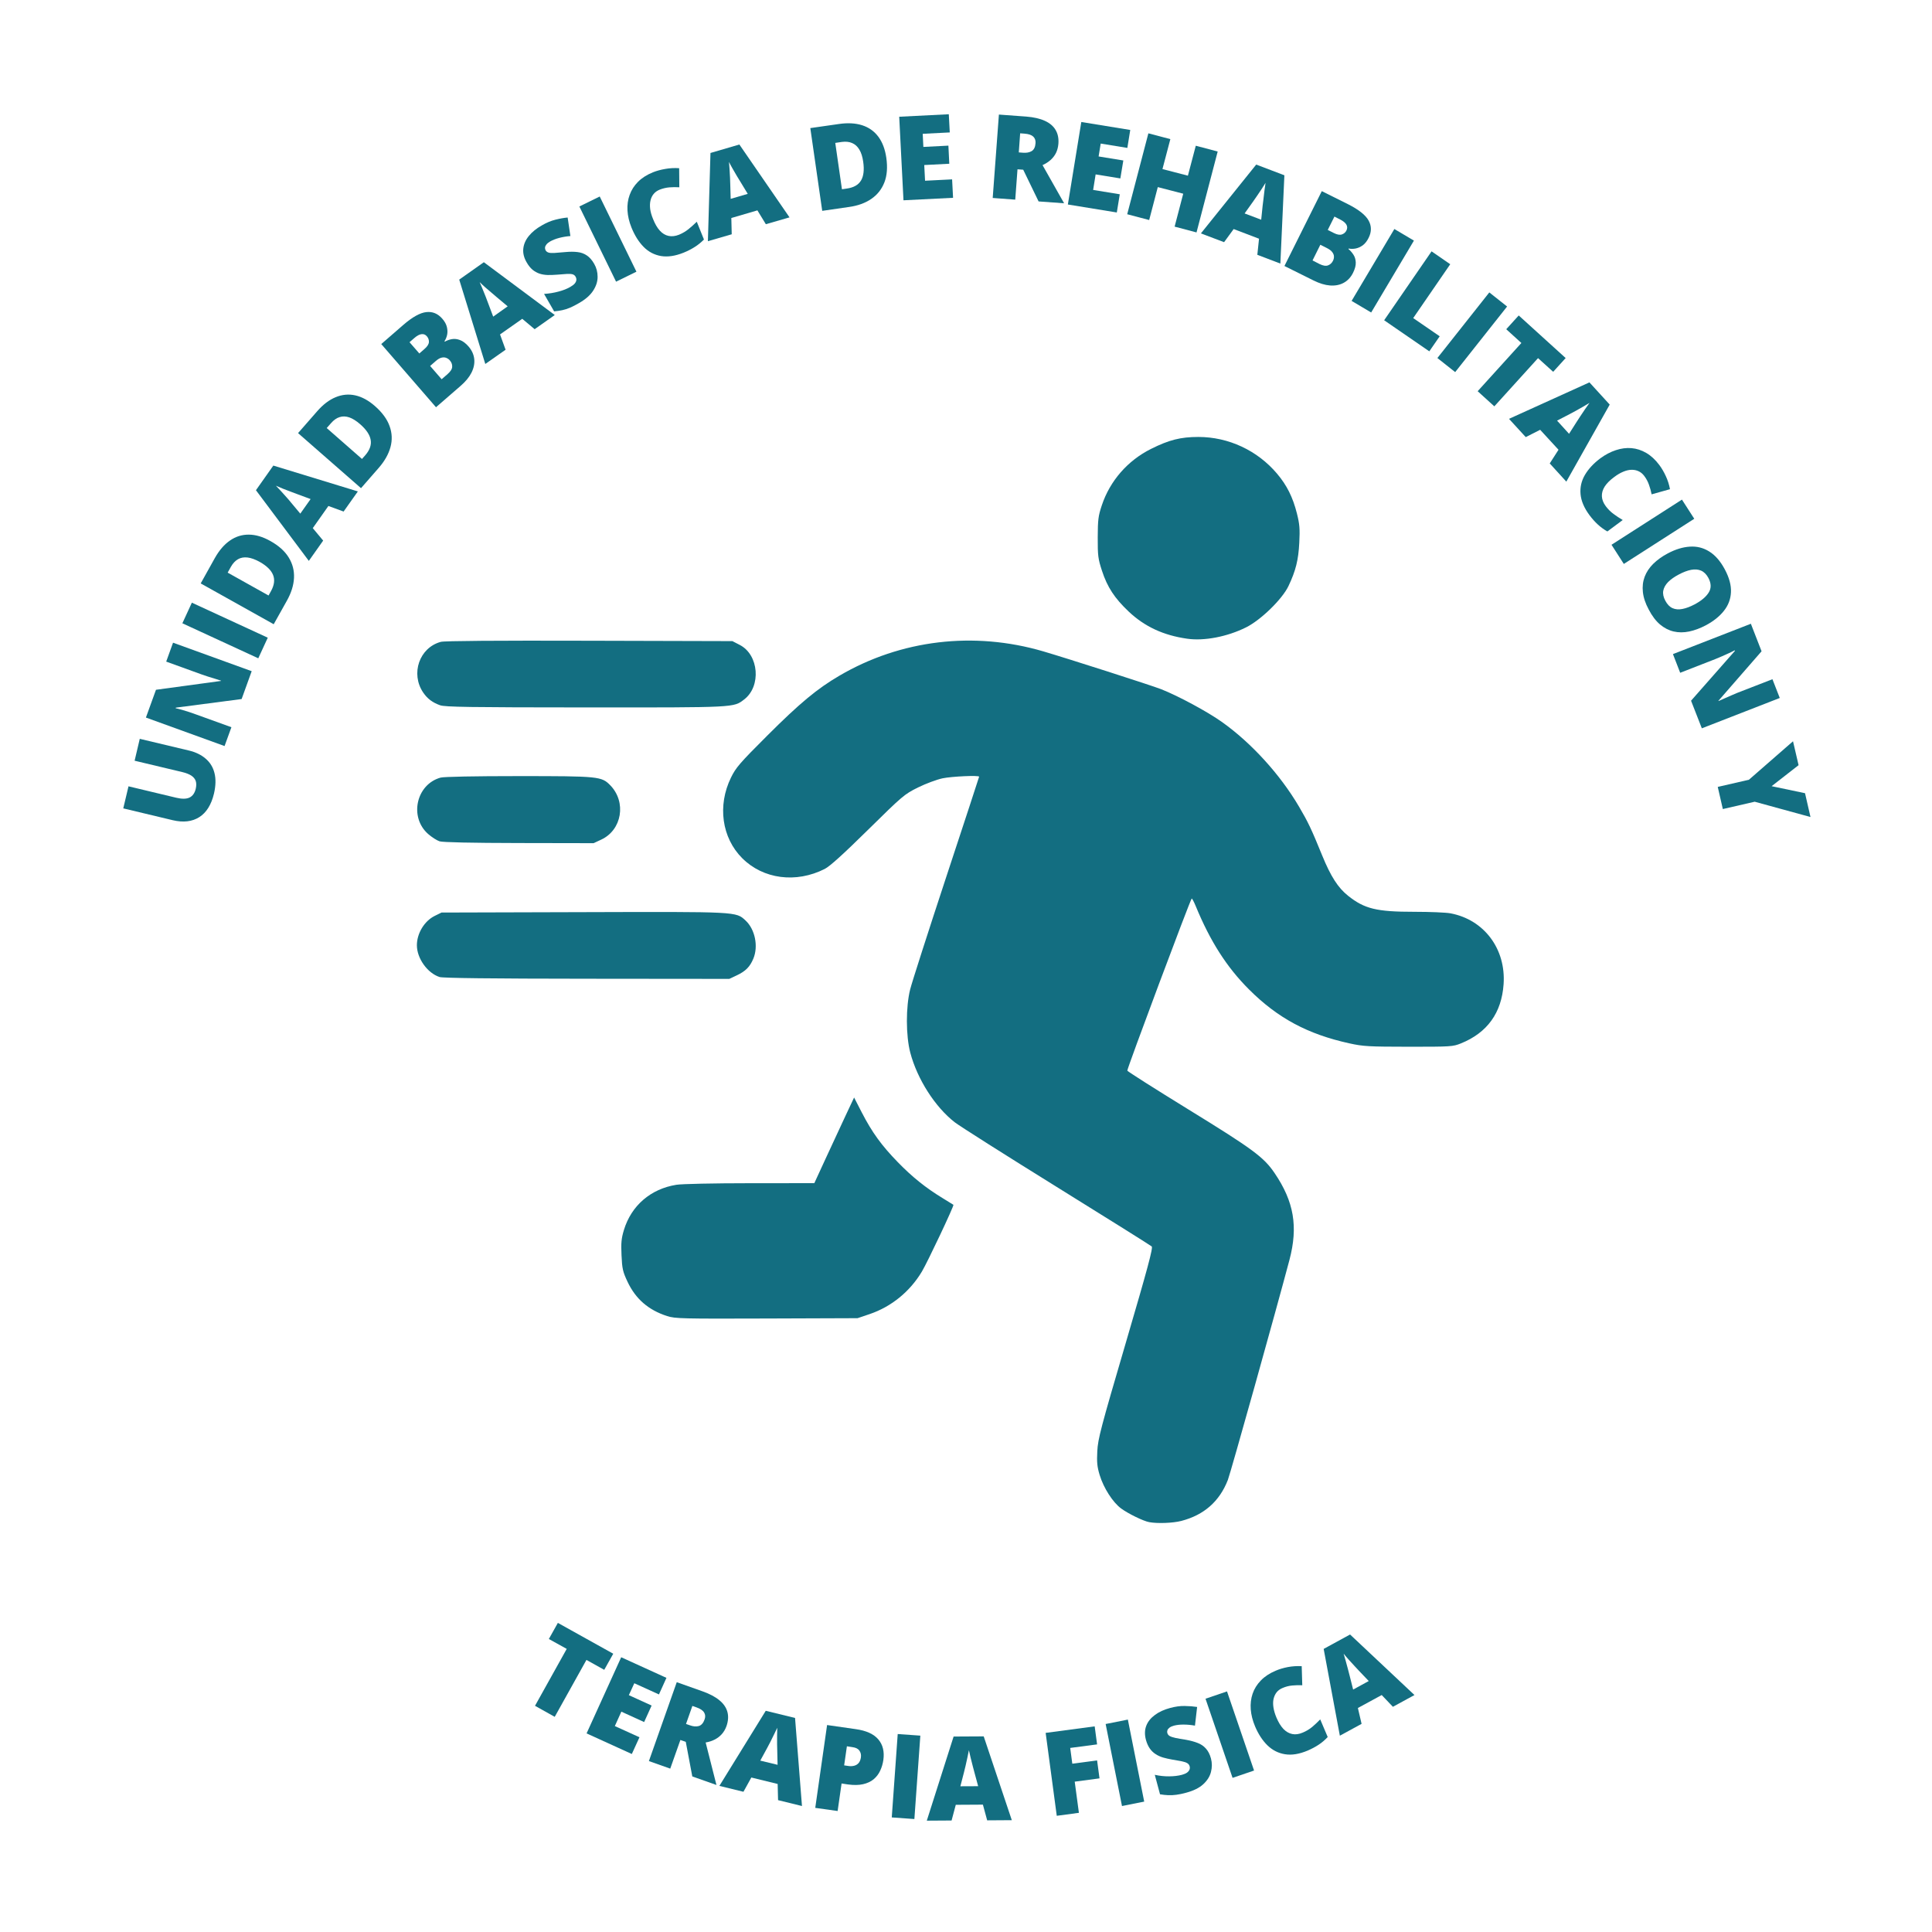 <svg xmlns="http://www.w3.org/2000/svg" xmlns:xlink="http://www.w3.org/1999/xlink" width="500" zoomAndPan="magnify" viewBox="0 0 375 375" height="500" preserveAspectRatio="xMidYMid meet" version="1.0"><defs><g/></defs><path fill="#136e81" d="M 223.047 295.445 C 221.91 295.234 218.969 293.801 217.602 292.789 C 215.992 291.602 214.211 288.824 213.449 286.316 C 212.961 284.715 212.871 283.824 212.984 281.676 C 213.105 279.281 213.664 277.172 218.516 260.641 C 222.766 246.152 223.832 242.199 223.547 241.934 C 223.352 241.75 215.047 236.547 205.098 230.375 C 195.148 224.203 186.238 218.555 185.297 217.82 C 181.488 214.852 178.043 209.461 176.688 204.336 C 175.816 201.027 175.805 195.438 176.664 192.031 C 177.004 190.68 180.156 180.863 183.664 170.219 C 187.176 159.574 190.047 150.816 190.047 150.754 C 190.047 150.457 184.754 150.695 182.953 151.07 C 181.84 151.305 179.695 152.102 178.191 152.844 C 175.555 154.148 175.211 154.438 168.488 161.062 C 163.668 165.812 161.078 168.152 160.082 168.66 C 154.508 171.48 148.141 170.652 144.062 166.574 C 140.094 162.605 139.227 156.363 141.883 150.93 C 142.828 148.992 143.586 148.113 148.91 142.797 C 155.223 136.492 158.613 133.672 162.938 131.145 C 174.848 124.172 189.031 122.48 202.492 126.426 C 207.246 127.824 223.5 133.035 225.359 133.766 C 228.656 135.055 234.387 138.145 237.207 140.156 C 242.922 144.23 248.461 150.316 252.137 156.566 C 253.902 159.562 254.555 160.941 256.629 166.031 C 258.297 170.117 259.711 172.316 261.664 173.871 C 264.867 176.418 267.199 176.98 274.543 176.98 C 277.539 176.98 280.691 177.113 281.547 177.277 C 288.07 178.512 292.316 184.18 291.848 191.02 C 291.465 196.594 288.691 200.449 283.57 202.52 C 282.012 203.152 281.625 203.176 273.41 203.172 C 265.66 203.164 264.598 203.105 261.922 202.516 C 253.82 200.738 248.004 197.617 242.426 192.043 C 238.102 187.719 234.906 182.719 232.078 175.848 C 231.723 174.988 231.375 174.344 231.305 174.414 C 230.98 174.738 218.707 207.547 218.809 207.812 C 218.871 207.977 224.246 211.391 230.754 215.395 C 243.188 223.043 245.301 224.605 247.398 227.695 C 251.164 233.238 251.992 238.086 250.277 244.57 C 247.754 254.113 238.855 285.906 238.324 287.266 C 236.703 291.426 233.695 294.07 229.277 295.215 C 227.652 295.633 224.652 295.746 223.047 295.445 Z M 129.488 255.449 C 125.848 254.273 123.371 252.125 121.793 248.766 C 120.887 246.84 120.754 246.266 120.637 243.656 C 120.523 241.238 120.609 240.367 121.105 238.73 C 122.543 234 126.301 230.762 131.285 229.965 C 132.367 229.793 138.461 229.664 145.613 229.66 L 158.059 229.652 L 160.223 224.953 C 161.41 222.371 163.148 218.629 164.082 216.641 L 165.781 213.027 L 167.273 215.93 C 169.266 219.793 171.086 222.309 174.25 225.562 C 177.059 228.453 179.695 230.57 182.953 232.551 C 184.066 233.23 185.016 233.812 185.059 233.852 C 185.223 233.996 180.055 244.941 178.945 246.801 C 176.621 250.695 173.012 253.637 168.793 255.066 L 166.453 255.859 L 148.797 255.922 C 132.336 255.98 131.027 255.945 129.488 255.449 Z M 85.324 189.641 C 82.969 188.887 80.918 186.016 80.918 183.477 C 80.918 181.164 82.375 178.762 84.375 177.777 L 85.695 177.125 L 113.168 177.047 C 143.316 176.957 142.836 176.934 144.711 178.668 C 146.559 180.383 147.23 183.688 146.215 186.094 C 145.551 187.672 144.715 188.512 143.008 189.316 L 141.562 190 L 113.918 189.973 C 95.434 189.957 85.957 189.848 85.324 189.641 Z M 85.324 163.301 C 84.801 163.133 83.801 162.492 83.102 161.879 C 79.379 158.602 80.781 152.25 85.516 150.934 C 86.152 150.758 92.098 150.641 100.621 150.641 C 116.246 150.641 116.777 150.691 118.469 152.441 C 121.625 155.699 120.719 161.102 116.699 162.969 L 115.219 163.66 L 100.746 163.633 C 91.484 163.617 85.93 163.496 85.324 163.301 Z M 85.422 136.891 C 83.949 136.367 82.961 135.625 82.148 134.43 C 79.648 130.758 81.402 125.703 85.566 124.582 C 86.277 124.391 96.34 124.316 114.406 124.367 L 142.156 124.441 L 143.594 125.184 C 147.301 127.09 147.789 133.211 144.438 135.766 C 142.352 137.355 142.984 137.324 113.652 137.312 C 91.152 137.301 86.371 137.23 85.422 136.891 Z M 230.426 123.973 C 225.805 123.316 222.16 121.621 219.062 118.688 C 216.332 116.102 214.934 113.965 213.898 110.801 C 213.133 108.469 213.059 107.875 213.07 104.324 C 213.082 100.871 213.172 100.145 213.863 98.078 C 215.449 93.324 218.875 89.398 223.418 87.129 C 226.906 85.383 229.172 84.812 232.598 84.812 C 238.461 84.812 244.066 87.43 247.879 91.945 C 249.789 94.203 250.941 96.516 251.738 99.688 C 252.254 101.742 252.328 102.664 252.191 105.332 C 252.02 108.707 251.508 110.758 250.102 113.734 C 248.895 116.285 244.734 120.344 241.859 121.773 C 238.211 123.59 233.75 124.449 230.426 123.973 Z M 230.426 123.973 " fill-opacity="1" fill-rule="nonzero"/><g fill="#136e81" fill-opacity="1"><g transform="translate(39.332, 162.296)"><g><path d="M -12.203 -18.891 L -2.688 -16.625 C -1.363 -16.312 -0.273 -15.785 0.578 -15.047 C 1.441 -14.316 2.016 -13.383 2.297 -12.25 C 2.586 -11.113 2.555 -9.785 2.203 -8.266 C 1.68 -6.086 0.727 -4.562 -0.656 -3.688 C -2.039 -2.812 -3.754 -2.613 -5.797 -3.094 L -15.406 -5.391 L -14.391 -9.672 L -5.109 -7.453 C -3.992 -7.191 -3.133 -7.207 -2.531 -7.5 C -1.938 -7.801 -1.539 -8.359 -1.344 -9.172 C -1.207 -9.754 -1.203 -10.254 -1.328 -10.672 C -1.461 -11.086 -1.742 -11.441 -2.172 -11.734 C -2.609 -12.023 -3.203 -12.258 -3.953 -12.438 L -13.203 -14.641 Z M -12.203 -18.891 "/></g></g></g><g fill="#136e81" fill-opacity="1"><g transform="translate(42.994, 146.449)"><g><path d="M 5.859 -16.172 L 3.906 -10.766 L -8.859 -9.094 L -8.906 -8.984 C -8.551 -8.91 -8.141 -8.805 -7.672 -8.672 C -7.211 -8.535 -6.738 -8.391 -6.25 -8.234 C -5.77 -8.078 -5.336 -7.926 -4.953 -7.781 L 1.922 -5.297 L 0.594 -1.641 L -14.672 -7.172 L -12.719 -12.562 L -0.094 -14.281 L -0.078 -14.328 C -0.41 -14.441 -0.801 -14.566 -1.25 -14.703 C -1.707 -14.836 -2.164 -14.977 -2.625 -15.125 C -3.082 -15.27 -3.484 -15.406 -3.828 -15.531 L -10.734 -18.031 L -9.406 -21.703 Z M 5.859 -16.172 "/></g></g></g><g fill="#136e81" fill-opacity="1"><g transform="translate(49.397, 129.37)"><g><path d="M 0.734 -1.594 L -14 -8.391 L -12.156 -12.391 L 2.578 -5.594 Z M 0.734 -1.594 "/></g></g></g><g fill="#136e81" fill-opacity="1"><g transform="translate(52.268, 122.694)"><g><path d="M 0.203 -17.688 C 1.848 -16.77 3.039 -15.695 3.781 -14.469 C 4.531 -13.25 4.867 -11.926 4.797 -10.5 C 4.723 -9.082 4.266 -7.617 3.422 -6.109 L 0.859 -1.531 L -13.312 -9.453 L -10.578 -14.359 C -9.723 -15.879 -8.738 -17.02 -7.625 -17.781 C -6.52 -18.551 -5.305 -18.93 -3.984 -18.922 C -2.66 -18.922 -1.266 -18.508 0.203 -17.688 Z M -1.875 -13.641 C -2.738 -14.117 -3.52 -14.398 -4.219 -14.484 C -4.914 -14.566 -5.531 -14.457 -6.062 -14.156 C -6.602 -13.852 -7.066 -13.359 -7.453 -12.672 L -8.078 -11.547 L -0.141 -7.109 L 0.328 -7.953 C 0.973 -9.117 1.109 -10.164 0.734 -11.094 C 0.367 -12.02 -0.5 -12.867 -1.875 -13.641 Z M -1.875 -13.641 "/></g></g></g><g fill="#136e81" fill-opacity="1"><g transform="translate(59.944, 108.868)"><g><path d="M 6.75 -9.578 L 3.797 -10.656 L 0.766 -6.359 L 2.781 -3.938 L 0 0 L -10.266 -13.719 L -6.891 -18.5 L 9.516 -13.484 Z M 0.344 -12 L -2.234 -12.953 C -2.516 -13.066 -2.914 -13.219 -3.438 -13.406 C -3.957 -13.594 -4.488 -13.797 -5.031 -14.016 C -5.582 -14.242 -6.035 -14.438 -6.391 -14.594 C -6.117 -14.32 -5.797 -13.977 -5.422 -13.562 C -5.047 -13.156 -4.676 -12.742 -4.312 -12.328 C -3.945 -11.922 -3.648 -11.57 -3.422 -11.281 L -1.656 -9.172 Z M 0.344 -12 "/></g></g></g><g fill="#136e81" fill-opacity="1"><g transform="translate(68.915, 96.066)"><g><path d="M 3.859 -17.25 C 5.273 -16.008 6.223 -14.711 6.703 -13.359 C 7.191 -12.016 7.25 -10.656 6.875 -9.281 C 6.5 -7.906 5.742 -6.566 4.609 -5.266 L 1.156 -1.312 L -11.062 -12 L -7.359 -16.234 C -6.211 -17.547 -5.016 -18.457 -3.766 -18.969 C -2.516 -19.488 -1.25 -19.609 0.031 -19.328 C 1.32 -19.047 2.598 -18.352 3.859 -17.25 Z M 0.984 -13.734 C 0.242 -14.379 -0.453 -14.816 -1.109 -15.047 C -1.773 -15.273 -2.398 -15.297 -2.984 -15.109 C -3.578 -14.93 -4.133 -14.539 -4.656 -13.938 L -5.5 -12.984 L 1.344 -6.984 L 1.984 -7.703 C 2.859 -8.711 3.207 -9.707 3.031 -10.688 C 2.863 -11.676 2.18 -12.691 0.984 -13.734 Z M 0.984 -13.734 "/></g></g></g><g fill="#136e81" fill-opacity="1"><g transform="translate(79.628, 84.077)"><g/></g></g><g fill="#136e81" fill-opacity="1"><g transform="translate(83.3, 80.187)"><g><path d="M -9.297 -13.406 L -5.016 -17.125 C -3.242 -18.656 -1.754 -19.484 -0.547 -19.609 C 0.66 -19.742 1.691 -19.316 2.547 -18.328 C 3.016 -17.797 3.312 -17.258 3.438 -16.719 C 3.57 -16.176 3.586 -15.664 3.484 -15.188 C 3.379 -14.719 3.207 -14.305 2.969 -13.953 L 3.047 -13.875 C 3.441 -14.102 3.891 -14.266 4.391 -14.359 C 4.891 -14.453 5.414 -14.395 5.969 -14.188 C 6.531 -13.988 7.094 -13.566 7.656 -12.922 C 8.289 -12.18 8.656 -11.375 8.75 -10.5 C 8.844 -9.633 8.664 -8.754 8.219 -7.859 C 7.77 -6.973 7.062 -6.113 6.094 -5.281 L 1.328 -1.141 Z M -1.906 -11.578 L -0.922 -12.438 C -0.367 -12.914 -0.078 -13.363 -0.047 -13.781 C -0.023 -14.207 -0.156 -14.582 -0.438 -14.906 C -0.719 -15.238 -1.062 -15.379 -1.469 -15.328 C -1.883 -15.285 -2.352 -15.035 -2.875 -14.578 L -3.812 -13.766 Z M 0.188 -9.156 L 2.422 -6.578 L 3.594 -7.594 C 4.164 -8.094 4.457 -8.566 4.469 -9.016 C 4.488 -9.461 4.332 -9.875 4 -10.25 C 3.82 -10.457 3.598 -10.613 3.328 -10.719 C 3.055 -10.832 2.75 -10.848 2.406 -10.766 C 2.07 -10.691 1.695 -10.473 1.281 -10.109 Z M 0.188 -9.156 "/></g></g></g><g fill="#136e81" fill-opacity="1"><g transform="translate(94.197, 70.647)"><g><path d="M 9.578 -6.75 L 7.172 -8.766 L 2.859 -5.734 L 3.938 -2.766 L 0 0 L -5.062 -16.375 L -0.281 -19.75 L 13.484 -9.5 Z M 4.344 -11.188 L 2.234 -12.953 C 2.016 -13.148 1.691 -13.426 1.266 -13.781 C 0.848 -14.133 0.414 -14.504 -0.031 -14.891 C -0.477 -15.285 -0.832 -15.617 -1.094 -15.891 C -0.945 -15.535 -0.766 -15.102 -0.547 -14.594 C -0.336 -14.082 -0.129 -13.566 0.078 -13.047 C 0.285 -12.535 0.445 -12.109 0.562 -11.766 L 1.531 -9.188 Z M 4.344 -11.188 "/></g></g></g><g fill="#136e81" fill-opacity="1"><g transform="translate(107.072, 61.627)"><g><path d="M 8.266 -10.406 C 8.703 -9.645 8.922 -8.812 8.922 -7.906 C 8.93 -7.008 8.648 -6.117 8.078 -5.234 C 7.516 -4.348 6.594 -3.535 5.312 -2.797 C 4.676 -2.43 4.098 -2.133 3.578 -1.906 C 3.055 -1.688 2.551 -1.523 2.062 -1.422 C 1.57 -1.316 1.047 -1.238 0.484 -1.188 L -1.469 -4.578 C -0.5 -4.641 0.43 -4.789 1.328 -5.031 C 2.234 -5.27 3 -5.57 3.625 -5.938 C 4.008 -6.156 4.297 -6.375 4.484 -6.594 C 4.672 -6.82 4.773 -7.047 4.797 -7.266 C 4.816 -7.492 4.77 -7.707 4.656 -7.906 C 4.52 -8.156 4.316 -8.316 4.047 -8.391 C 3.773 -8.461 3.398 -8.484 2.922 -8.453 C 2.453 -8.422 1.828 -8.375 1.047 -8.312 C 0.398 -8.258 -0.207 -8.238 -0.781 -8.25 C -1.352 -8.27 -1.879 -8.359 -2.359 -8.516 C -2.848 -8.68 -3.301 -8.938 -3.719 -9.281 C -4.133 -9.633 -4.516 -10.113 -4.859 -10.719 C -5.379 -11.613 -5.594 -12.5 -5.5 -13.375 C -5.406 -14.25 -5.047 -15.066 -4.422 -15.828 C -3.797 -16.598 -2.957 -17.281 -1.906 -17.875 C -1 -18.406 -0.117 -18.773 0.734 -18.984 C 1.598 -19.203 2.391 -19.344 3.109 -19.406 L 3.641 -15.812 C 2.879 -15.75 2.16 -15.629 1.484 -15.453 C 0.805 -15.273 0.219 -15.047 -0.281 -14.766 C -0.602 -14.578 -0.844 -14.383 -1 -14.188 C -1.164 -13.988 -1.258 -13.789 -1.281 -13.594 C -1.301 -13.406 -1.266 -13.223 -1.172 -13.047 C -1.047 -12.828 -0.848 -12.676 -0.578 -12.594 C -0.316 -12.52 0.066 -12.5 0.578 -12.531 C 1.098 -12.562 1.801 -12.617 2.688 -12.703 C 3.551 -12.785 4.32 -12.785 5 -12.703 C 5.688 -12.629 6.297 -12.41 6.828 -12.047 C 7.367 -11.691 7.848 -11.145 8.266 -10.406 Z M 8.266 -10.406 "/></g></g></g><g fill="#136e81" fill-opacity="1"><g transform="translate(118, 55.438)"><g><path d="M 1.578 -0.766 L -5.547 -15.359 L -1.594 -17.297 L 5.531 -2.703 Z M 1.578 -0.766 "/></g></g></g><g fill="#136e81" fill-opacity="1"><g transform="translate(124.512, 52.1)"><g><path d="M 3.516 -15.281 C 3.035 -15.082 2.648 -14.805 2.359 -14.453 C 2.066 -14.098 1.863 -13.676 1.75 -13.188 C 1.633 -12.695 1.613 -12.145 1.688 -11.531 C 1.77 -10.926 1.957 -10.273 2.25 -9.578 C 2.625 -8.629 3.062 -7.879 3.562 -7.328 C 4.062 -6.785 4.625 -6.445 5.25 -6.312 C 5.883 -6.176 6.566 -6.254 7.297 -6.547 C 7.973 -6.828 8.582 -7.188 9.125 -7.625 C 9.676 -8.07 10.211 -8.551 10.734 -9.062 L 12.125 -5.609 C 11.57 -5.047 10.973 -4.562 10.328 -4.156 C 9.691 -3.75 8.977 -3.383 8.188 -3.062 C 6.562 -2.406 5.094 -2.188 3.781 -2.406 C 2.477 -2.633 1.352 -3.227 0.406 -4.188 C -0.539 -5.156 -1.32 -6.398 -1.938 -7.922 C -2.395 -9.055 -2.656 -10.16 -2.719 -11.234 C -2.781 -12.316 -2.641 -13.328 -2.297 -14.266 C -1.961 -15.211 -1.422 -16.062 -0.672 -16.812 C 0.078 -17.562 1.039 -18.176 2.219 -18.656 C 2.945 -18.945 3.75 -19.164 4.625 -19.312 C 5.5 -19.469 6.395 -19.516 7.312 -19.453 L 7.344 -15.75 C 6.695 -15.789 6.055 -15.785 5.422 -15.734 C 4.785 -15.68 4.148 -15.531 3.516 -15.281 Z M 3.516 -15.281 "/></g></g></g><g fill="#136e81" fill-opacity="1"><g transform="translate(137.402, 46.816)"><g><path d="M 11.25 -3.297 L 9.609 -5.984 L 4.547 -4.5 L 4.625 -1.344 L 0 0 L 0.5 -17.125 L 6.109 -18.766 L 15.844 -4.625 Z M 7.734 -9.188 L 6.312 -11.531 C 6.156 -11.789 5.93 -12.156 5.641 -12.625 C 5.359 -13.102 5.07 -13.598 4.781 -14.109 C 4.488 -14.617 4.258 -15.047 4.094 -15.391 C 4.125 -15.004 4.16 -14.535 4.203 -13.984 C 4.242 -13.441 4.273 -12.895 4.297 -12.344 C 4.316 -11.789 4.332 -11.328 4.344 -10.953 L 4.422 -8.219 Z M 7.734 -9.188 "/></g></g></g><g fill="#136e81" fill-opacity="1"><g transform="translate(152.714, 42.511)"><g/></g></g><g fill="#136e81" fill-opacity="1"><g transform="translate(157.859, 41.175)"><g><path d="M 14.172 -10.562 C 14.441 -8.695 14.316 -7.098 13.797 -5.766 C 13.273 -4.43 12.426 -3.363 11.25 -2.562 C 10.082 -1.758 8.641 -1.238 6.922 -1 L 1.734 -0.25 L -0.578 -16.312 L 4.984 -17.109 C 6.703 -17.359 8.207 -17.273 9.5 -16.859 C 10.789 -16.441 11.832 -15.703 12.625 -14.641 C 13.414 -13.586 13.93 -12.227 14.172 -10.562 Z M 9.688 -9.781 C 9.551 -10.758 9.301 -11.547 8.938 -12.141 C 8.582 -12.742 8.117 -13.164 7.547 -13.406 C 6.984 -13.656 6.312 -13.727 5.531 -13.625 L 4.266 -13.438 L 5.562 -4.438 L 6.516 -4.578 C 7.836 -4.766 8.754 -5.285 9.266 -6.141 C 9.773 -6.992 9.914 -8.207 9.688 -9.781 Z M 9.688 -9.781 "/></g></g></g><g fill="#136e81" fill-opacity="1"><g transform="translate(173.615, 38.971)"><g><path d="M 11.375 -0.578 L 1.75 -0.094 L 0.922 -16.312 L 10.547 -16.797 L 10.734 -13.266 L 5.484 -13 L 5.609 -10.453 L 10.469 -10.703 L 10.641 -7.188 L 5.781 -6.938 L 5.938 -3.891 L 11.188 -4.156 Z M 11.375 -0.578 "/></g></g></g><g fill="#136e81" fill-opacity="1"><g transform="translate(185.589, 38.441)"><g/></g></g><g fill="#136e81" fill-opacity="1"><g transform="translate(190.934, 38.3)"><g><path d="M 8.266 -15.672 C 9.723 -15.555 10.926 -15.281 11.875 -14.844 C 12.82 -14.414 13.516 -13.828 13.953 -13.078 C 14.398 -12.336 14.582 -11.441 14.5 -10.391 C 14.445 -9.734 14.289 -9.141 14.031 -8.609 C 13.77 -8.086 13.414 -7.629 12.969 -7.234 C 12.531 -6.848 12.016 -6.52 11.422 -6.25 L 15.609 1.156 L 10.656 0.797 L 7.672 -5.359 L 6.562 -5.438 L 6.125 0.453 L 1.75 0.125 L 2.953 -16.062 Z M 7.938 -12.359 L 7.078 -12.422 L 6.812 -8.719 L 7.625 -8.656 C 8.301 -8.602 8.863 -8.707 9.312 -8.969 C 9.758 -9.238 10.008 -9.754 10.062 -10.516 C 10.102 -11.035 9.957 -11.457 9.625 -11.781 C 9.289 -12.102 8.727 -12.297 7.938 -12.359 Z M 7.938 -12.359 "/></g></g></g><g fill="#136e81" fill-opacity="1"><g transform="translate(205.537, 39.413)"><g><path d="M 11.234 1.828 L 1.734 0.281 L 4.344 -15.734 L 13.844 -14.188 L 13.281 -10.703 L 8.109 -11.547 L 7.703 -9.047 L 12.5 -8.266 L 11.922 -4.781 L 7.125 -5.562 L 6.641 -2.547 L 11.812 -1.703 Z M 11.234 1.828 "/></g></g></g><g fill="#136e81" fill-opacity="1"><g transform="translate(217.102, 41.145)"><g><path d="M 15.141 3.969 L 10.891 2.844 L 12.562 -3.547 L 7.625 -4.828 L 5.953 1.562 L 1.688 0.438 L 5.797 -15.266 L 10.062 -14.141 L 8.531 -8.328 L 13.469 -7.047 L 15 -12.859 L 19.25 -11.734 Z M 15.141 3.969 "/></g></g></g><g fill="#136e81" fill-opacity="1"><g transform="translate(233.095, 45.303)"><g><path d="M 10.953 4.156 L 11.281 1.031 L 6.359 -0.844 L 4.5 1.703 L 0 0 L 10.734 -13.359 L 16.203 -11.281 L 15.422 5.859 Z M 11.703 -2.656 L 11.984 -5.391 C 12.023 -5.68 12.078 -6.102 12.141 -6.656 C 12.203 -7.219 12.27 -7.789 12.344 -8.375 C 12.414 -8.957 12.484 -9.438 12.547 -9.812 C 12.348 -9.488 12.098 -9.094 11.797 -8.625 C 11.492 -8.156 11.18 -7.691 10.859 -7.234 C 10.547 -6.785 10.285 -6.41 10.078 -6.109 L 8.484 -3.875 Z M 11.703 -2.656 "/></g></g></g><g fill="#136e81" fill-opacity="1"><g transform="translate(247.747, 50.849)"><g><path d="M 8.812 -13.75 L 13.891 -11.219 C 15.984 -10.164 17.32 -9.102 17.906 -8.031 C 18.488 -6.969 18.488 -5.852 17.906 -4.688 C 17.594 -4.051 17.211 -3.566 16.766 -3.234 C 16.316 -2.91 15.848 -2.703 15.359 -2.609 C 14.879 -2.523 14.438 -2.523 14.031 -2.609 L 13.984 -2.516 C 14.336 -2.223 14.656 -1.863 14.938 -1.438 C 15.219 -1.02 15.375 -0.52 15.406 0.062 C 15.438 0.656 15.258 1.336 14.875 2.109 C 14.438 2.984 13.832 3.629 13.062 4.047 C 12.301 4.461 11.422 4.633 10.422 4.562 C 9.43 4.488 8.363 4.164 7.219 3.594 L 1.562 0.781 Z M 9.969 -6.219 L 11.141 -5.625 C 11.785 -5.301 12.305 -5.207 12.703 -5.344 C 13.109 -5.477 13.406 -5.734 13.594 -6.109 C 13.789 -6.504 13.789 -6.879 13.594 -7.234 C 13.395 -7.598 12.984 -7.938 12.359 -8.25 L 11.266 -8.812 Z M 8.531 -3.344 L 7.016 -0.297 L 8.391 0.406 C 9.078 0.738 9.625 0.82 10.031 0.656 C 10.445 0.5 10.766 0.203 10.984 -0.234 C 11.117 -0.492 11.18 -0.766 11.172 -1.047 C 11.172 -1.328 11.066 -1.609 10.859 -1.891 C 10.66 -2.172 10.316 -2.438 9.828 -2.688 Z M 8.531 -3.344 "/></g></g></g><g fill="#136e81" fill-opacity="1"><g transform="translate(260.847, 57.513)"><g><path d="M 1.5 0.891 L 9.797 -13.062 L 13.594 -10.812 L 5.297 3.141 Z M 1.5 0.891 "/></g></g></g><g fill="#136e81" fill-opacity="1"><g transform="translate(267.225, 61.178)"><g><path d="M 1.438 0.984 L 10.641 -12.391 L 14.266 -9.891 L 7.078 0.562 L 12.219 4.094 L 10.203 7.016 Z M 1.438 0.984 "/></g></g></g><g fill="#136e81" fill-opacity="1"><g transform="translate(277.621, 68.415)"><g><path d="M 1.375 1.078 L 11.453 -11.656 L 14.906 -8.922 L 4.828 3.812 Z M 1.375 1.078 "/></g></g></g><g fill="#136e81" fill-opacity="1"><g transform="translate(283.455, 72.887)"><g><path d="M 6.594 5.984 L 3.359 3.047 L 11.844 -6.312 L 8.906 -8.984 L 11.328 -11.656 L 20.438 -3.391 L 18.016 -0.719 L 15.078 -3.375 Z M 6.594 5.984 "/></g></g></g><g fill="#136e81" fill-opacity="1"><g transform="translate(292.897, 81.297)"><g><path d="M 7.906 8.656 L 9.609 6 L 6.047 2.125 L 3.25 3.547 L 0 0 L 15.609 -7.078 L 19.547 -2.766 L 11.125 12.188 Z M 11.656 2.906 L 13.125 0.594 C 13.301 0.344 13.535 -0.016 13.828 -0.484 C 14.129 -0.953 14.445 -1.426 14.781 -1.906 C 15.113 -2.395 15.395 -2.789 15.625 -3.094 C 15.289 -2.895 14.883 -2.656 14.406 -2.375 C 13.938 -2.102 13.457 -1.832 12.969 -1.562 C 12.477 -1.301 12.07 -1.082 11.75 -0.906 L 9.328 0.344 Z M 11.656 2.906 "/></g></g></g><g fill="#136e81" fill-opacity="1"><g transform="translate(303.471, 92.874)"><g><path d="M 15.672 -0.5 C 15.359 -0.914 14.992 -1.219 14.578 -1.406 C 14.172 -1.602 13.711 -1.695 13.203 -1.688 C 12.691 -1.676 12.156 -1.551 11.594 -1.312 C 11.031 -1.082 10.445 -0.738 9.844 -0.281 C 9.02 0.32 8.406 0.938 8 1.562 C 7.602 2.195 7.422 2.832 7.453 3.469 C 7.484 4.102 7.734 4.738 8.203 5.375 C 8.641 5.957 9.141 6.457 9.703 6.875 C 10.266 7.289 10.863 7.688 11.5 8.062 L 8.516 10.281 C 7.836 9.895 7.219 9.441 6.656 8.922 C 6.102 8.41 5.57 7.816 5.062 7.141 C 4.008 5.723 3.426 4.352 3.312 3.031 C 3.195 1.719 3.477 0.477 4.156 -0.688 C 4.844 -1.852 5.836 -2.926 7.141 -3.906 C 8.129 -4.633 9.141 -5.164 10.172 -5.5 C 11.203 -5.844 12.211 -5.973 13.203 -5.891 C 14.203 -5.805 15.16 -5.492 16.078 -4.953 C 16.992 -4.422 17.832 -3.645 18.594 -2.625 C 19.062 -2 19.484 -1.281 19.859 -0.469 C 20.234 0.332 20.504 1.18 20.672 2.078 L 17.109 3.078 C 16.984 2.441 16.812 1.82 16.594 1.219 C 16.383 0.613 16.078 0.039 15.672 -0.5 Z M 15.672 -0.5 "/></g></g></g><g fill="#136e81" fill-opacity="1"><g transform="translate(311.855, 104.271)"><g><path d="M 0.938 1.469 L 14.609 -7.297 L 17 -3.578 L 3.328 5.188 Z M 0.938 1.469 "/></g></g></g><g fill="#136e81" fill-opacity="1"><g transform="translate(315.961, 110.229)"><g><path d="M 15.141 11.141 C 14.035 11.723 12.957 12.125 11.906 12.344 C 10.863 12.562 9.863 12.562 8.906 12.344 C 7.957 12.125 7.07 11.672 6.25 10.984 C 5.438 10.297 4.707 9.332 4.062 8.094 C 3.414 6.895 3.035 5.758 2.922 4.688 C 2.805 3.625 2.922 2.633 3.266 1.719 C 3.609 0.812 4.16 -0.02 4.922 -0.781 C 5.691 -1.539 6.633 -2.219 7.75 -2.812 C 9.238 -3.602 10.664 -4.039 12.031 -4.125 C 13.395 -4.219 14.648 -3.906 15.797 -3.188 C 16.953 -2.477 17.957 -1.328 18.812 0.266 C 19.688 1.898 20.086 3.391 20.016 4.734 C 19.953 6.078 19.492 7.281 18.641 8.344 C 17.797 9.414 16.629 10.348 15.141 11.141 Z M 9.891 1.281 C 9.023 1.738 8.332 2.227 7.812 2.75 C 7.301 3.281 6.988 3.844 6.875 4.438 C 6.77 5.039 6.906 5.688 7.281 6.375 C 7.656 7.082 8.117 7.562 8.672 7.812 C 9.234 8.062 9.875 8.113 10.594 7.969 C 11.312 7.832 12.102 7.535 12.969 7.078 C 14.258 6.391 15.164 5.629 15.688 4.797 C 16.219 3.961 16.203 3.016 15.641 1.953 C 15.266 1.254 14.789 0.781 14.219 0.531 C 13.656 0.289 13.008 0.238 12.281 0.375 C 11.551 0.52 10.754 0.82 9.891 1.281 Z M 9.891 1.281 "/></g></g></g><g fill="#136e81" fill-opacity="1"><g transform="translate(324.076, 125.336)"><g><path d="M 6.25 16.031 L 4.156 10.672 L 12.672 1 L 12.625 0.891 C 12.301 1.066 11.922 1.254 11.484 1.453 C 11.055 1.66 10.602 1.863 10.125 2.062 C 9.656 2.27 9.234 2.445 8.859 2.594 L 2.047 5.25 L 0.641 1.625 L 15.766 -4.266 L 17.844 1.078 L 9.469 10.688 L 9.5 10.734 C 9.82 10.586 10.195 10.422 10.625 10.234 C 11.051 10.047 11.488 9.852 11.938 9.656 C 12.383 9.457 12.773 9.289 13.109 9.156 L 19.953 6.5 L 21.375 10.141 Z M 6.25 16.031 "/></g></g></g><g fill="#136e81" fill-opacity="1"><g transform="translate(330.505, 142.458)"><g/></g></g><g fill="#136e81" fill-opacity="1"><g transform="translate(332.212, 147.536)"><g><path d="M 11.656 5.062 L 18.141 6.422 L 19.203 11.047 L 8.375 8.078 L 2.188 9.5 L 1.203 5.203 L 7.25 3.812 L 15.812 -3.656 L 16.891 0.984 Z M 11.656 5.062 "/></g></g></g><g fill="#136e81" fill-opacity="1"><g transform="translate(99.891, 328.893)"><g><path d="M 7.781 4.344 L 3.953 2.203 L 10.109 -8.844 L 6.641 -10.766 L 8.391 -13.891 L 19.141 -7.906 L 17.391 -4.781 L 13.938 -6.703 Z M 7.781 4.344 "/></g></g></g><g fill="#136e81" fill-opacity="1"><g transform="translate(112.261, 335.733)"><g><path d="M 10.375 4.719 L 1.594 0.719 L 8.312 -14.062 L 17.094 -10.062 L 15.641 -6.844 L 10.859 -9.016 L 9.797 -6.703 L 14.219 -4.688 L 12.766 -1.484 L 8.344 -3.5 L 7.078 -0.703 L 11.859 1.469 Z M 10.375 4.719 "/></g></g></g><g fill="#136e81" fill-opacity="1"><g transform="translate(124.296, 341.244)"><g><path d="M 12.078 -12.953 C 13.461 -12.461 14.551 -11.883 15.344 -11.219 C 16.145 -10.562 16.66 -9.812 16.891 -8.969 C 17.117 -8.133 17.062 -7.219 16.719 -6.219 C 16.5 -5.602 16.191 -5.078 15.797 -4.641 C 15.41 -4.211 14.953 -3.863 14.422 -3.594 C 13.891 -3.32 13.305 -3.133 12.672 -3.031 L 14.766 5.219 L 10.078 3.562 L 8.812 -3.156 L 7.766 -3.516 L 5.797 2.047 L 1.656 0.578 L 7.062 -14.734 Z M 10.891 -9.844 L 10.094 -10.125 L 8.859 -6.625 L 9.625 -6.359 C 10.258 -6.129 10.828 -6.082 11.328 -6.219 C 11.836 -6.363 12.219 -6.797 12.469 -7.516 C 12.645 -8.004 12.613 -8.445 12.375 -8.844 C 12.133 -9.25 11.641 -9.582 10.891 -9.844 Z M 10.891 -9.844 "/></g></g></g><g fill="#136e81" fill-opacity="1"><g transform="translate(139.631, 346.641)"><g><path d="M 11.391 2.766 L 11.312 -0.375 L 6.203 -1.625 L 4.672 1.141 L 0 0 L 9 -14.578 L 14.688 -13.188 L 16.031 3.906 Z M 11.297 -4.094 L 11.234 -6.828 C 11.223 -7.129 11.211 -7.555 11.203 -8.109 C 11.203 -8.66 11.203 -9.227 11.203 -9.812 C 11.211 -10.406 11.223 -10.895 11.234 -11.281 C 11.078 -10.938 10.875 -10.516 10.625 -10.016 C 10.383 -9.516 10.141 -9.02 9.891 -8.531 C 9.641 -8.039 9.426 -7.633 9.25 -7.312 L 7.938 -4.906 Z M 11.297 -4.094 "/></g></g></g><g fill="#136e81" fill-opacity="1"><g transform="translate(156.506, 350.656)"><g><path d="M 9.594 -15.031 C 11.625 -14.75 13.082 -14.086 13.969 -13.047 C 14.852 -12.016 15.18 -10.68 14.953 -9.047 C 14.848 -8.316 14.645 -7.629 14.344 -6.984 C 14.051 -6.336 13.629 -5.781 13.078 -5.312 C 12.523 -4.852 11.836 -4.531 11.016 -4.344 C 10.191 -4.156 9.207 -4.141 8.062 -4.297 L 6.844 -4.484 L 6.078 0.859 L 1.734 0.25 L 4.031 -15.828 Z M 8.984 -11.531 L 7.875 -11.703 L 7.344 -8 L 8.203 -7.875 C 8.578 -7.82 8.93 -7.836 9.266 -7.922 C 9.609 -8.004 9.895 -8.172 10.125 -8.422 C 10.363 -8.68 10.52 -9.055 10.594 -9.547 C 10.664 -10.047 10.57 -10.477 10.312 -10.844 C 10.062 -11.219 9.617 -11.445 8.984 -11.531 Z M 8.984 -11.531 "/></g></g></g><g fill="#136e81" fill-opacity="1"><g transform="translate(171.34, 352.636)"><g><path d="M 1.75 0.125 L 2.906 -16.062 L 7.297 -15.75 L 6.141 0.438 Z M 1.75 0.125 "/></g></g></g><g fill="#136e81" fill-opacity="1"><g transform="translate(179.891, 353.389)"><g><path d="M 11.719 -0.062 L 10.891 -3.109 L 5.625 -3.078 L 4.812 -0.031 L 0 0 L 5.203 -16.328 L 11.047 -16.359 L 16.5 -0.094 Z M 9.969 -6.688 L 9.25 -9.344 C 9.176 -9.633 9.066 -10.047 8.922 -10.578 C 8.773 -11.117 8.633 -11.676 8.5 -12.25 C 8.363 -12.82 8.254 -13.297 8.172 -13.672 C 8.109 -13.297 8.016 -12.836 7.891 -12.297 C 7.773 -11.754 7.656 -11.211 7.531 -10.672 C 7.406 -10.141 7.297 -9.691 7.203 -9.328 L 6.516 -6.672 Z M 9.969 -6.688 "/></g></g></g><g fill="#136e81" fill-opacity="1"><g transform="translate(196.997, 353.089)"><g/></g></g><g fill="#136e81" fill-opacity="1"><g transform="translate(203.383, 352.679)"><g><path d="M 6.031 -0.812 L 1.734 -0.234 L -0.422 -16.328 L 9.094 -17.594 L 9.562 -14.094 L 4.344 -13.406 L 4.75 -10.344 L 9.562 -10.984 L 10.031 -7.5 L 5.219 -6.859 Z M 6.031 -0.812 "/></g></g></g><g fill="#136e81" fill-opacity="1"><g transform="translate(216.058, 350.895)"><g><path d="M 1.719 -0.344 L -1.453 -16.266 L 2.859 -17.125 L 6.031 -1.203 Z M 1.719 -0.344 "/></g></g></g><g fill="#136e81" fill-opacity="1"><g transform="translate(224.394, 349.303)"><g><path d="M 10.656 -7.969 C 10.883 -7.125 10.883 -6.258 10.656 -5.375 C 10.438 -4.5 9.938 -3.703 9.156 -2.984 C 8.383 -2.273 7.285 -1.727 5.859 -1.344 C 5.141 -1.145 4.5 -1.008 3.938 -0.938 C 3.383 -0.863 2.859 -0.836 2.359 -0.859 C 1.859 -0.879 1.328 -0.938 0.766 -1.031 L -0.25 -4.812 C 0.707 -4.602 1.645 -4.504 2.562 -4.516 C 3.488 -4.523 4.305 -4.625 5.016 -4.812 C 5.43 -4.926 5.758 -5.066 6 -5.234 C 6.238 -5.41 6.398 -5.602 6.484 -5.812 C 6.566 -6.031 6.578 -6.25 6.516 -6.469 C 6.441 -6.738 6.285 -6.941 6.047 -7.078 C 5.805 -7.223 5.453 -7.344 4.984 -7.438 C 4.523 -7.531 3.91 -7.641 3.141 -7.766 C 2.492 -7.879 1.895 -8.016 1.344 -8.172 C 0.801 -8.336 0.316 -8.562 -0.109 -8.844 C -0.547 -9.125 -0.914 -9.484 -1.219 -9.922 C -1.531 -10.367 -1.781 -10.926 -1.969 -11.594 C -2.238 -12.602 -2.219 -13.516 -1.906 -14.328 C -1.594 -15.141 -1.035 -15.836 -0.234 -16.422 C 0.555 -17.016 1.535 -17.469 2.703 -17.781 C 3.723 -18.062 4.672 -18.191 5.547 -18.172 C 6.43 -18.16 7.238 -18.098 7.969 -17.984 L 7.547 -14.359 C 6.797 -14.492 6.07 -14.562 5.375 -14.562 C 4.676 -14.57 4.047 -14.504 3.484 -14.359 C 3.129 -14.266 2.844 -14.141 2.625 -13.984 C 2.414 -13.828 2.273 -13.656 2.203 -13.469 C 2.141 -13.289 2.133 -13.109 2.188 -12.922 C 2.25 -12.68 2.398 -12.488 2.641 -12.344 C 2.879 -12.207 3.254 -12.082 3.766 -11.969 C 4.273 -11.863 4.961 -11.742 5.828 -11.609 C 6.68 -11.453 7.426 -11.25 8.062 -11 C 8.707 -10.758 9.242 -10.395 9.672 -9.906 C 10.109 -9.426 10.438 -8.781 10.656 -7.969 Z M 10.656 -7.969 "/></g></g></g><g fill="#136e81" fill-opacity="1"><g transform="translate(237.584, 345.644)"><g><path d="M 1.656 -0.562 L -3.594 -15.922 L 0.578 -17.344 L 5.828 -1.984 Z M 1.656 -0.562 "/></g></g></g><g fill="#136e81" fill-opacity="1"><g transform="translate(245.692, 342.983)"><g><path d="M 3.25 -15.344 C 2.77 -15.145 2.383 -14.863 2.094 -14.5 C 1.812 -14.133 1.613 -13.703 1.5 -13.203 C 1.395 -12.711 1.391 -12.164 1.484 -11.562 C 1.578 -10.957 1.77 -10.305 2.062 -9.609 C 2.457 -8.672 2.91 -7.93 3.422 -7.391 C 3.941 -6.859 4.516 -6.531 5.141 -6.406 C 5.766 -6.281 6.441 -6.375 7.172 -6.688 C 7.848 -6.969 8.457 -7.332 9 -7.781 C 9.539 -8.238 10.062 -8.727 10.562 -9.25 L 12.016 -5.828 C 11.484 -5.254 10.895 -4.754 10.25 -4.328 C 9.613 -3.91 8.91 -3.535 8.141 -3.203 C 6.516 -2.516 5.047 -2.273 3.734 -2.484 C 2.43 -2.691 1.297 -3.266 0.328 -4.203 C -0.641 -5.148 -1.441 -6.375 -2.078 -7.875 C -2.555 -9.008 -2.836 -10.113 -2.922 -11.188 C -3.004 -12.27 -2.883 -13.285 -2.562 -14.234 C -2.238 -15.18 -1.707 -16.035 -0.969 -16.797 C -0.227 -17.566 0.723 -18.195 1.891 -18.688 C 2.609 -19 3.406 -19.238 4.281 -19.406 C 5.156 -19.57 6.051 -19.629 6.969 -19.578 L 7.078 -15.875 C 6.43 -15.906 5.785 -15.891 5.141 -15.828 C 4.504 -15.773 3.875 -15.613 3.25 -15.344 Z M 3.25 -15.344 "/></g></g></g><g fill="#136e81" fill-opacity="1"><g transform="translate(260.064, 336.897)"><g><path d="M 10.297 -5.609 L 8.125 -7.891 L 3.5 -5.375 L 4.219 -2.297 L 0 0 L -3.141 -16.844 L 1.984 -19.641 L 14.484 -7.891 Z M 5.609 -10.609 L 3.703 -12.609 C 3.504 -12.828 3.219 -13.133 2.844 -13.531 C 2.469 -13.938 2.082 -14.359 1.688 -14.797 C 1.289 -15.242 0.973 -15.617 0.734 -15.922 C 0.836 -15.547 0.969 -15.094 1.125 -14.562 C 1.281 -14.031 1.426 -13.492 1.562 -12.953 C 1.707 -12.422 1.82 -11.977 1.906 -11.625 L 2.578 -8.953 Z M 5.609 -10.609 "/></g></g></g></svg>